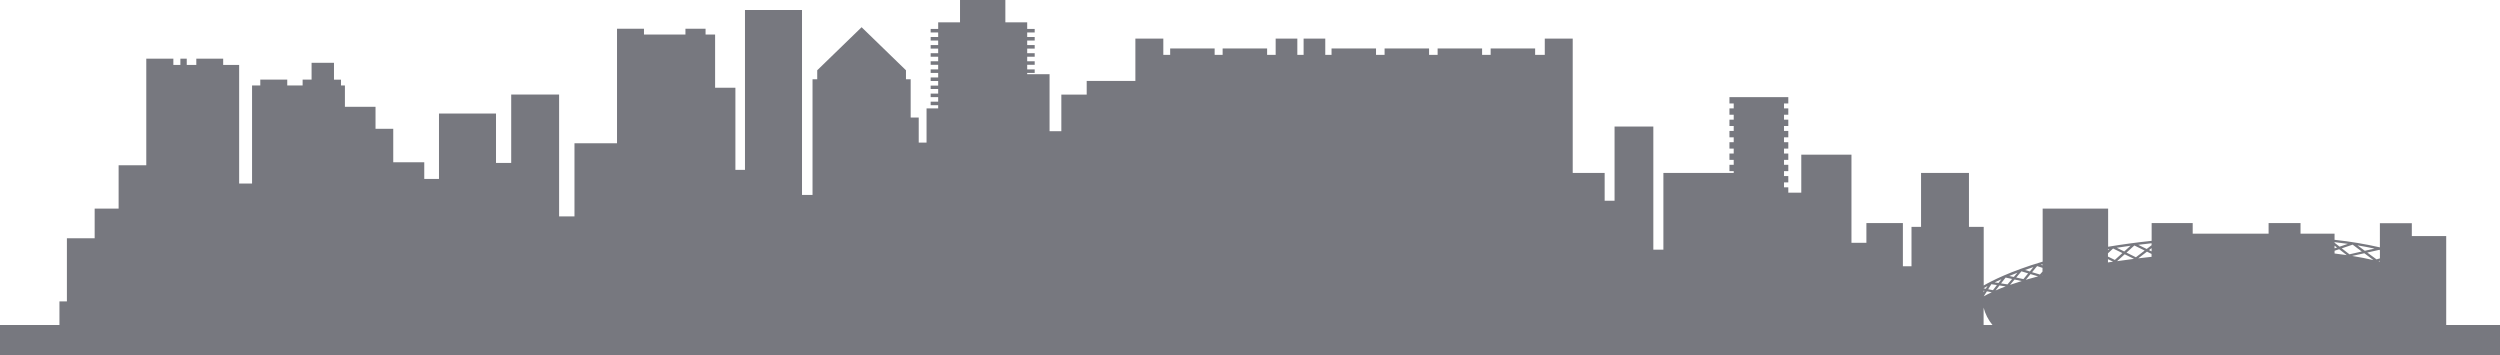 <svg width="1366" height="194" viewBox="0 0 1366 194" fill="none" xmlns="http://www.w3.org/2000/svg">
<path style="mix-blend-mode:multiply" opacity="0.6" d="M1336.61 177.58V128.993H1317.82V121.954H1300.37V135.16C1292.2 133.294 1283.93 131.917 1275.6 131.036V127.685H1257.01V121.892H1239.56V127.685H1198.09V121.892H1175.66V131.584C1167.08 132.506 1159.17 133.602 1151.88 134.823V113.981H1116.11V142.959C1098.36 148.241 1088.08 153.548 1083.9 155.99V123.947H1075.84V94.483H1049.66V123.947H1044.44V145.5H1039.74V121.892H1019.8V132.668H1011.64V84.517H984.218V105.26H977.126V102.37H974.783V99.666H977.126V96.203H974.783V93.512H977.126V90.048H974.783V87.345H977.126V83.881H974.783V81.178H977.126V77.715H974.783V75.024H977.126V71.56H974.783V68.857H977.126V65.393H974.783V62.702H977.126V59.227H974.783V56.523H977.126V53.06H944.97V56.523H947.301V59.227H944.97V62.69H947.301V65.381H944.97V68.844H947.301V71.56H944.97V75.024H947.301V77.715H944.97V81.178H947.301V83.881H944.97V87.345H947.301V90.048H944.97V93.512H947.301V94.483H908.876V136.405H903.38V69.131H882.192V109.695H876.783V94.483H859.334V21.104H844.066V29.962H838.794V26.499H814.49V29.962H809.816V26.499H785.512V29.962H780.839V26.499H756.535V29.962H751.861V26.499H727.557V29.962H724.13V21.104H712.289V29.962H708.862V21.104H697.021V29.962H692.348V26.499H668.044V29.962H663.682V26.499H639.378V29.962H635.639V21.104H620.371V44.214H593.774V51.689H579.914V71.685H573.483V40.539H561.257V39.842H565.357V37.91H561.257V35.419H565.357V33.488H561.257V30.996H565.357V29.065H561.257V26.573H565.357V24.642H561.257V22.151H565.357V20.22H561.257V17.728H565.357V15.797H561.257V12.197H549.329V-7.70876e-06H524.551V12.197H512.624V15.797H508.511V17.728H512.611V20.22H508.511V22.151H512.611V24.642H508.511V26.573H512.611V29.065H508.511V30.996H512.611V33.488H508.511V35.419H512.611V37.91H508.511V39.842H512.611V42.333H508.511V44.264H512.611V46.756H508.511V48.637H512.611V51.129H508.511V53.06H512.611V55.551H508.511V57.482H512.611V59.227H506.268V77.914H501.993V64.21H497.593V43.305H495.025V38.396L470.784 14.875L446.53 38.396V43.305H443.962V106.506H438.217V5.457H407.058V92.802H401.823V47.952H390.731V18.874H385.521V15.697H374.528V18.874H351.87V15.697H337.138V78.288H313.893V118.241H305.493V51.664H279.32V89.039H271.019V62.017H239.86V97.785H231.821V88.665H214.871V70.377H205.187V58.342H188.461V46.706H186.317V43.517H182.491V34.31H170.251V43.504H165.353V46.694H156.953V43.504H142.221V46.694H137.722V100.264H130.667V35.481H121.943V32.055H107.261V35.481H102.039V32.055H98.561V35.481H94.723V32.055H79.928V90.31H64.81V113.981H51.724V130.176H36.556V164.698H32.48V177.58H0V194H1366V177.58H1336.61ZM1111.02 145.973L1109.1 148.328L1106.46 147.518C1107.93 146.97 1109.45 146.434 1111.05 145.936L1111.02 145.973ZM1102.3 149.038L1100.35 151.343L1097.86 150.795C1099.28 150.172 1100.71 149.599 1102.31 149.001L1102.3 149.038ZM1093.57 152.589L1091.99 154.619L1089.88 154.296C1091.04 153.722 1092.28 153.149 1093.64 152.551L1093.57 152.589ZM1083.84 157.497C1084.4 157.173 1085.09 156.762 1085.99 156.251L1085.05 157.771L1083.8 157.535L1083.84 157.497ZM1088.28 159.678C1086.71 160.413 1085.25 161.16 1083.91 161.92L1085.65 159.179L1088.28 159.678ZM1083.84 158.83L1084.32 158.93L1083.84 159.69V158.83ZM1083.84 177.58V168.099C1084.75 171.574 1086.4 174.809 1088.69 177.58H1083.84ZM1086.33 158.045L1088.08 155.28L1091.11 155.753L1088.95 158.544L1086.33 158.045ZM1090.39 158.706L1092.51 155.965L1095.9 156.501C1094 157.198 1092.19 157.921 1090.48 158.668L1090.39 158.706ZM1093.37 154.844L1095.87 151.654L1099.39 152.427L1096.9 155.379L1093.37 154.844ZM1098.27 155.653L1100.76 152.726L1104.65 153.573C1102.48 154.221 1100.38 154.902 1098.36 155.616L1098.27 155.653ZM1101.65 151.642L1104.52 148.253L1108.18 149.362L1105.6 152.502L1101.65 151.642ZM1106.9 152.888L1109.46 149.761L1113.63 151.007C1111.37 151.596 1109.15 152.211 1106.98 152.85L1106.9 152.888ZM1116.02 150.396H1115.87L1116.02 150.222V150.396ZM1116.02 148.403L1114.59 149.985L1110.32 148.739L1113.08 145.388L1116.02 146.347V148.403ZM1116.02 144.989L1115.03 144.665L1116.02 144.379V144.989ZM1164.13 134.275L1160.68 137.415L1156.61 135.371C1159.11 134.981 1161.64 134.611 1164.22 134.263L1164.13 134.275ZM1151.79 136.169L1152.5 136.044L1151.79 136.704V136.169ZM1151.79 143.395V141.588L1154.57 142.971L1151.79 143.395ZM1151.79 140.193V138.411L1154.59 135.783L1159.68 138.274L1155.54 142.012L1151.79 140.193ZM1156.78 142.684L1160.93 138.947L1166 141.439C1162.92 141.812 1159.86 142.232 1156.83 142.697L1156.78 142.684ZM1161.91 138.025L1166.22 134.126L1171.84 136.891L1167.05 140.567L1161.91 138.025ZM1175.62 140.33C1173.13 140.591 1170.73 140.866 1168.34 141.152L1173.1 137.502L1175.6 138.748L1175.62 140.33ZM1175.62 137.352L1174.21 136.655L1175.62 135.571V137.352ZM1175.62 134.001L1172.95 136.044L1168.32 133.764C1170.7 133.465 1173.14 133.191 1175.62 132.917V134.001ZM1297.45 135.845L1292.14 137.028L1288.09 134.051C1291.44 134.607 1294.56 135.205 1297.45 135.845ZM1275.61 132.307C1278.11 132.589 1280.53 132.901 1282.89 133.241L1278.36 134.773L1275.61 132.656V132.307ZM1275.61 134.238L1276.94 135.259L1275.61 135.708V134.238ZM1275.61 138.511V137.016L1278.11 136.169L1282.28 139.395C1280.13 139.084 1277.88 138.785 1275.6 138.511H1275.61ZM1279.54 135.695L1285.49 133.677L1290.47 137.415L1283.74 138.959L1279.54 135.695ZM1285.22 139.844L1291.87 138.374L1296.85 142.111C1293.22 141.272 1289.34 140.517 1285.21 139.844H1285.22ZM1300.38 142.884L1299.63 142.697L1300.38 142.473V142.884ZM1300.38 141.177L1298.54 141.725L1293.47 137.988L1300.14 136.493L1300.38 136.792V141.177Z" fill="#1D1E2A"/>
</svg>
